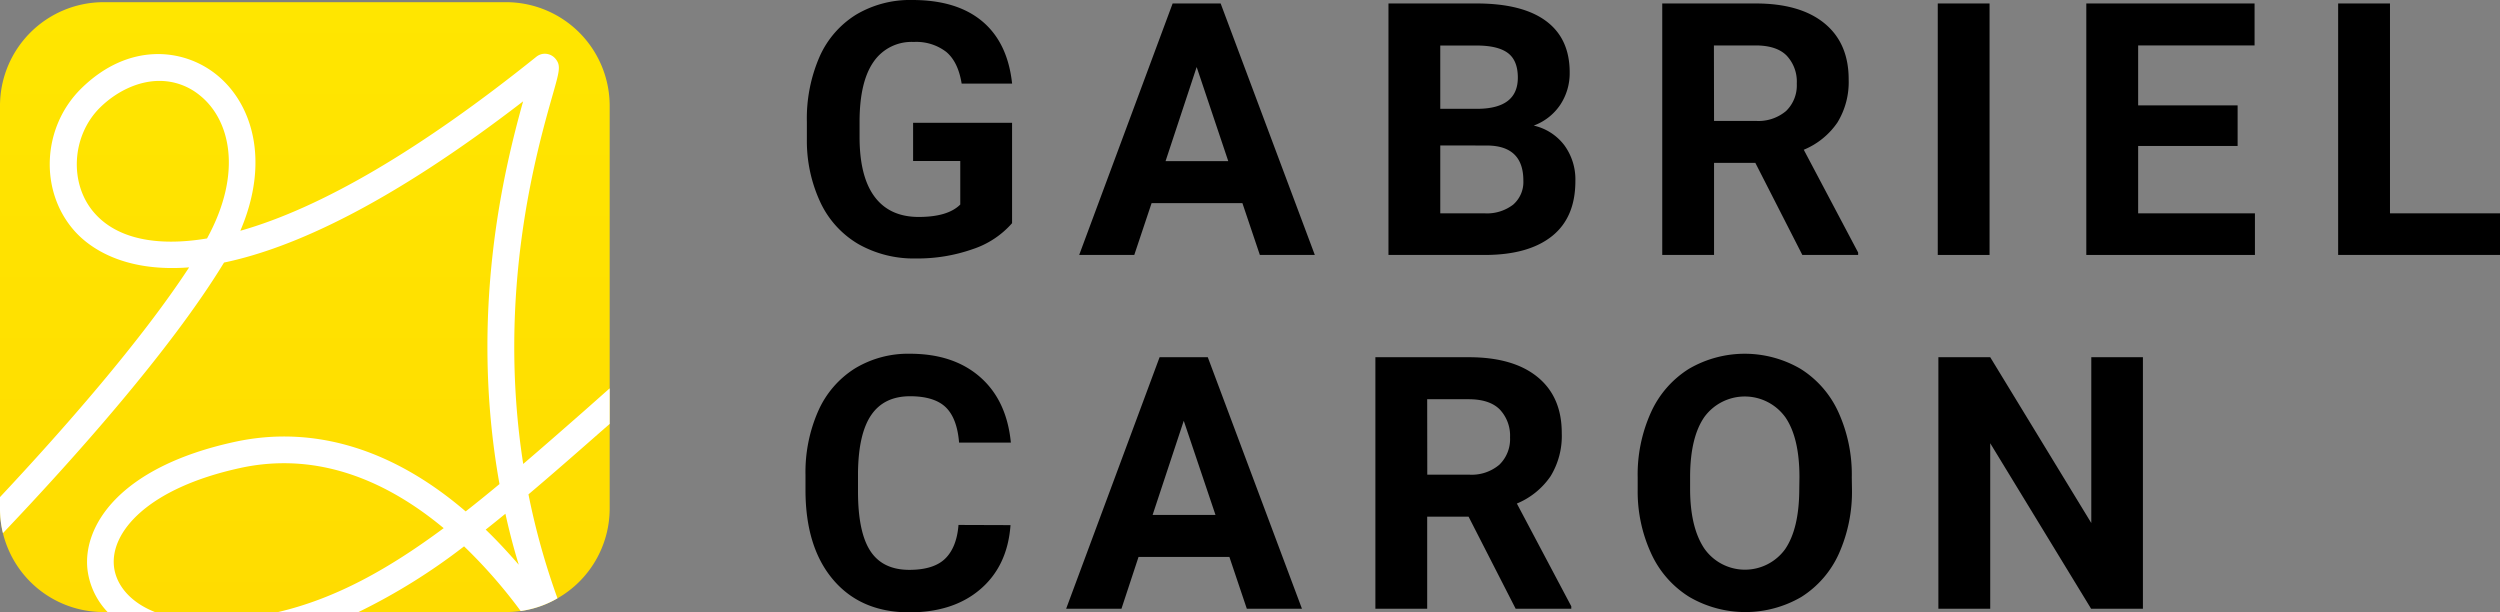 <svg viewBox="0 0 561.77 137.56" xmlns="http://www.w3.org/2000/svg" xmlns:xlink="http://www.w3.org/1999/xlink"><rect x="0" y="0" width="561.77" height="137.56" fill="#808080" stroke="none"/><linearGradient id="a" gradientUnits="userSpaceOnUse" x1="68.52" x2="68.52" y1=".49" y2="137.53"><stop offset="0" stop-color="#ffe600"/><stop offset="1" stop-color="#ffdc00"/></linearGradient><path d="m137 23.72v90.58a23.26 23.26 0 0 1 -11.73 20.15 23.09 23.09 0 0 1 -11.5 3.08h-90.55a23.23 23.23 0 0 1 -23.22-23.23v-90.58a23.3 23.3 0 0 1 23.22-23.23h90.59a23.31 23.31 0 0 1 23.19 23.23z" fill="url(#a)"/><path d="m131.14 92.45c-4.7 4.12-9.2 8.07-13.57 11.8-6-38.59 3-70.2 6.57-82.76 1.59-5.57 1.92-6.73.72-8.24a3.14 3.14 0 0 0 -2.6-1.17 3.07 3.07 0 0 0 -1.72.66c-25.87 20.77-48.23 33.92-66.54 39.12 6.8-15.84 2.6-28.79-5.47-35.18-7.41-5.88-19.63-7.19-30.2 3.13-8.87 8.66-9.59 23.05-1.6 32.07 3 3.39 10.57 9.37 25.77 8.2-10.96 16.74-28.36 36.52-42.5 51.62v2.6a23.2 23.2 0 0 0 .66 5.5c15.98-16.8 37.75-41.19 49.68-60.8 15.49-3.23 37.21-13.12 67.21-36.23-4.19 15-12.24 47.29-5.31 86q-3.85 3.21-7.6 6.15c-16.41-14.09-34.26-19.48-51.93-15.62-26.07 5.68-34.1 19-33.06 28.62a16.72 16.72 0 0 0 4.53 9.61h10.64c-5.78-2.28-8.78-6.28-9.21-10.26-.83-7.74 7.62-17.59 28.38-22.11a45.69 45.69 0 0 1 9.83-1.07c14 0 26.16 6.51 35.88 14.59-12.31 9.13-24.16 15.79-37.2 18.85h18.06a136.44 136.44 0 0 0 23.72-14.76 114.4 114.4 0 0 1 12.72 14.53 22.66 22.66 0 0 0 8.27-2.85 162.48 162.48 0 0 1 -6.52-23.36c5.23-4.42 10.63-9.15 16.3-14.13l1.95-1.7v-8zm-84.62-38.87c-11.41 1.92-20.28 0-25.27-5.68-5.8-6.55-5.2-17.45 1.3-23.8 3.54-3.45 8.37-5.92 13.29-5.92a14.27 14.27 0 0 1 9 3.2c6.83 5.41 9.81 17.35 1.68 32.2zm62.82 65.62-.2-.19c1.47-1.16 2.94-2.35 4.43-3.57.83 3.77 1.81 7.6 3 11.46-2.21-2.53-4.57-5.13-7.23-7.7z" fill="#fff"/><path d="m227.42 50.15a20.14 20.14 0 0 1 -8.89 5.85 37.31 37.31 0 0 1 -12.73 2.08 25.22 25.22 0 0 1 -12.86-3.2 21.37 21.37 0 0 1 -8.54-9.3 32.63 32.63 0 0 1 -3.09-14.32v-3.86a34.78 34.78 0 0 1 2.85-14.65 21.18 21.18 0 0 1 8.23-9.47 23.69 23.69 0 0 1 12.61-3.28q10 0 15.72 4.79t6.71 14h-11.34c-.52-3.24-1.66-5.6-3.44-7.11a11 11 0 0 0 -7.31-2.25 10.33 10.33 0 0 0 -9.05 4.47q-3.1 4.45-3.14 13.27v3.61q0 8.9 3.38 13.43t9.89 4.54q6.57 0 9.36-2.79v-9.78h-10.6v-8.58h22.24z"/><path d="m279.18 45.65h-20.41l-3.89 11.64h-12.38l21-56.51h10.79l21.16 56.51h-12.35zm-17.27-9.44h14.09l-7.1-21.15z"/><path d="m312 57.29v-56.51h19.79q10.29 0 15.61 3.94t5.32 11.54a12.81 12.81 0 0 1 -2.14 7.32 12.28 12.28 0 0 1 -5.94 4.64 11.94 11.94 0 0 1 6.85 4.38 13 13 0 0 1 2.51 8.08q0 8.15-5.2 12.34t-14.8 4.27zm11.64-32.84h8.62q8.81-.15 8.81-7c0-2.56-.74-4.41-2.23-5.53s-3.84-1.69-7.05-1.69h-8.15zm0 8.23v15.26h10a9.66 9.66 0 0 0 6.36-1.94 6.73 6.73 0 0 0 2.31-5.42q0-7.76-8-7.88z"/><path d="m394.44 36.6h-9.28v20.69h-11.64v-56.51h21q10 0 15.45 4.46t5.44 12.61a17.38 17.38 0 0 1 -2.51 9.65 17 17 0 0 1 -7.58 6.15l12.22 23.1v.54h-12.54zm-9.28-9.43h9.39a9.63 9.63 0 0 0 6.8-2.23 8 8 0 0 0 2.4-6.15 8.52 8.52 0 0 0 -2.27-6.29q-2.26-2.29-7-2.29h-9.35z"/><path d="m447.07 57.29h-11.64v-56.51h11.64z"/><path d="m502.81 32.8h-22.35v15.14h26.24v9.35h-37.89v-56.51h37.81v9.43h-26.16v13.47h22.35z"/><path d="m537.05 47.94h24.72v9.35h-36.37v-56.51h11.65z"/><path d="m227.07 118q-.66 9.12-6.73 14.36t-16 5.24q-10.87 0-17.1-7.31t-6.24-20.13v-3.46a34 34 0 0 1 2.87-14.36 21.59 21.59 0 0 1 8.21-9.53 23 23 0 0 1 12.4-3.32q9.78 0 15.76 5.24t6.91 14.72h-11.64c-.29-3.65-1.3-6.3-3-7.94s-4.41-2.47-8-2.47q-5.82 0-8.71 4.18t-3 12.94v4.27q0 9.16 2.78 13.39t8.75 4.23c3.59 0 6.28-.82 8-2.46s2.79-4.19 3.05-7.63z"/><path d="m276.25 125.14h-20.41l-3.84 11.65h-12.43l21-56.52h10.83l21.16 56.52h-12.39zm-17.25-9.43h14.13l-7.13-21.16z"/><path d="m330 116.1h-9.3v20.69h-11.64v-56.52h21q10 0 15.45 4.46t5.43 12.62a17.34 17.34 0 0 1 -2.5 9.64 17.08 17.08 0 0 1 -7.59 6.16l12.23 23.09v.55h-12.5zm-9.28-9.44h9.4a9.62 9.62 0 0 0 6.79-2.23 8 8 0 0 0 2.41-6.15 8.57 8.57 0 0 0 -2.32-6.28c-1.52-1.52-3.84-2.29-7-2.29h-9.3z"/><path d="m416.15 109.81a34.06 34.06 0 0 1 -2.95 14.63 22.29 22.29 0 0 1 -8.44 9.71 25 25 0 0 1 -25.13 0 22.4 22.4 0 0 1 -8.54-9.65 33.19 33.19 0 0 1 -3.09-14.38v-2.8a33.87 33.87 0 0 1 3-14.69 22.4 22.4 0 0 1 8.5-9.74 24.88 24.88 0 0 1 25.11 0 22.4 22.4 0 0 1 8.5 9.74 33.8 33.8 0 0 1 3 14.66zm-11.8-2.56q0-8.9-3.18-13.51a11.25 11.25 0 0 0 -18.17-.06q-3.18 4.56-3.22 13.37v2.76q0 8.66 3.18 13.43a11.15 11.15 0 0 0 18.17.17c2.09-3.06 3.16-7.53 3.18-13.41z"/><path d="m481.53 136.79h-11.64l-22.67-37.19v37.19h-11.65v-56.52h11.65l22.71 37.26v-37.26h11.6z"/></svg>